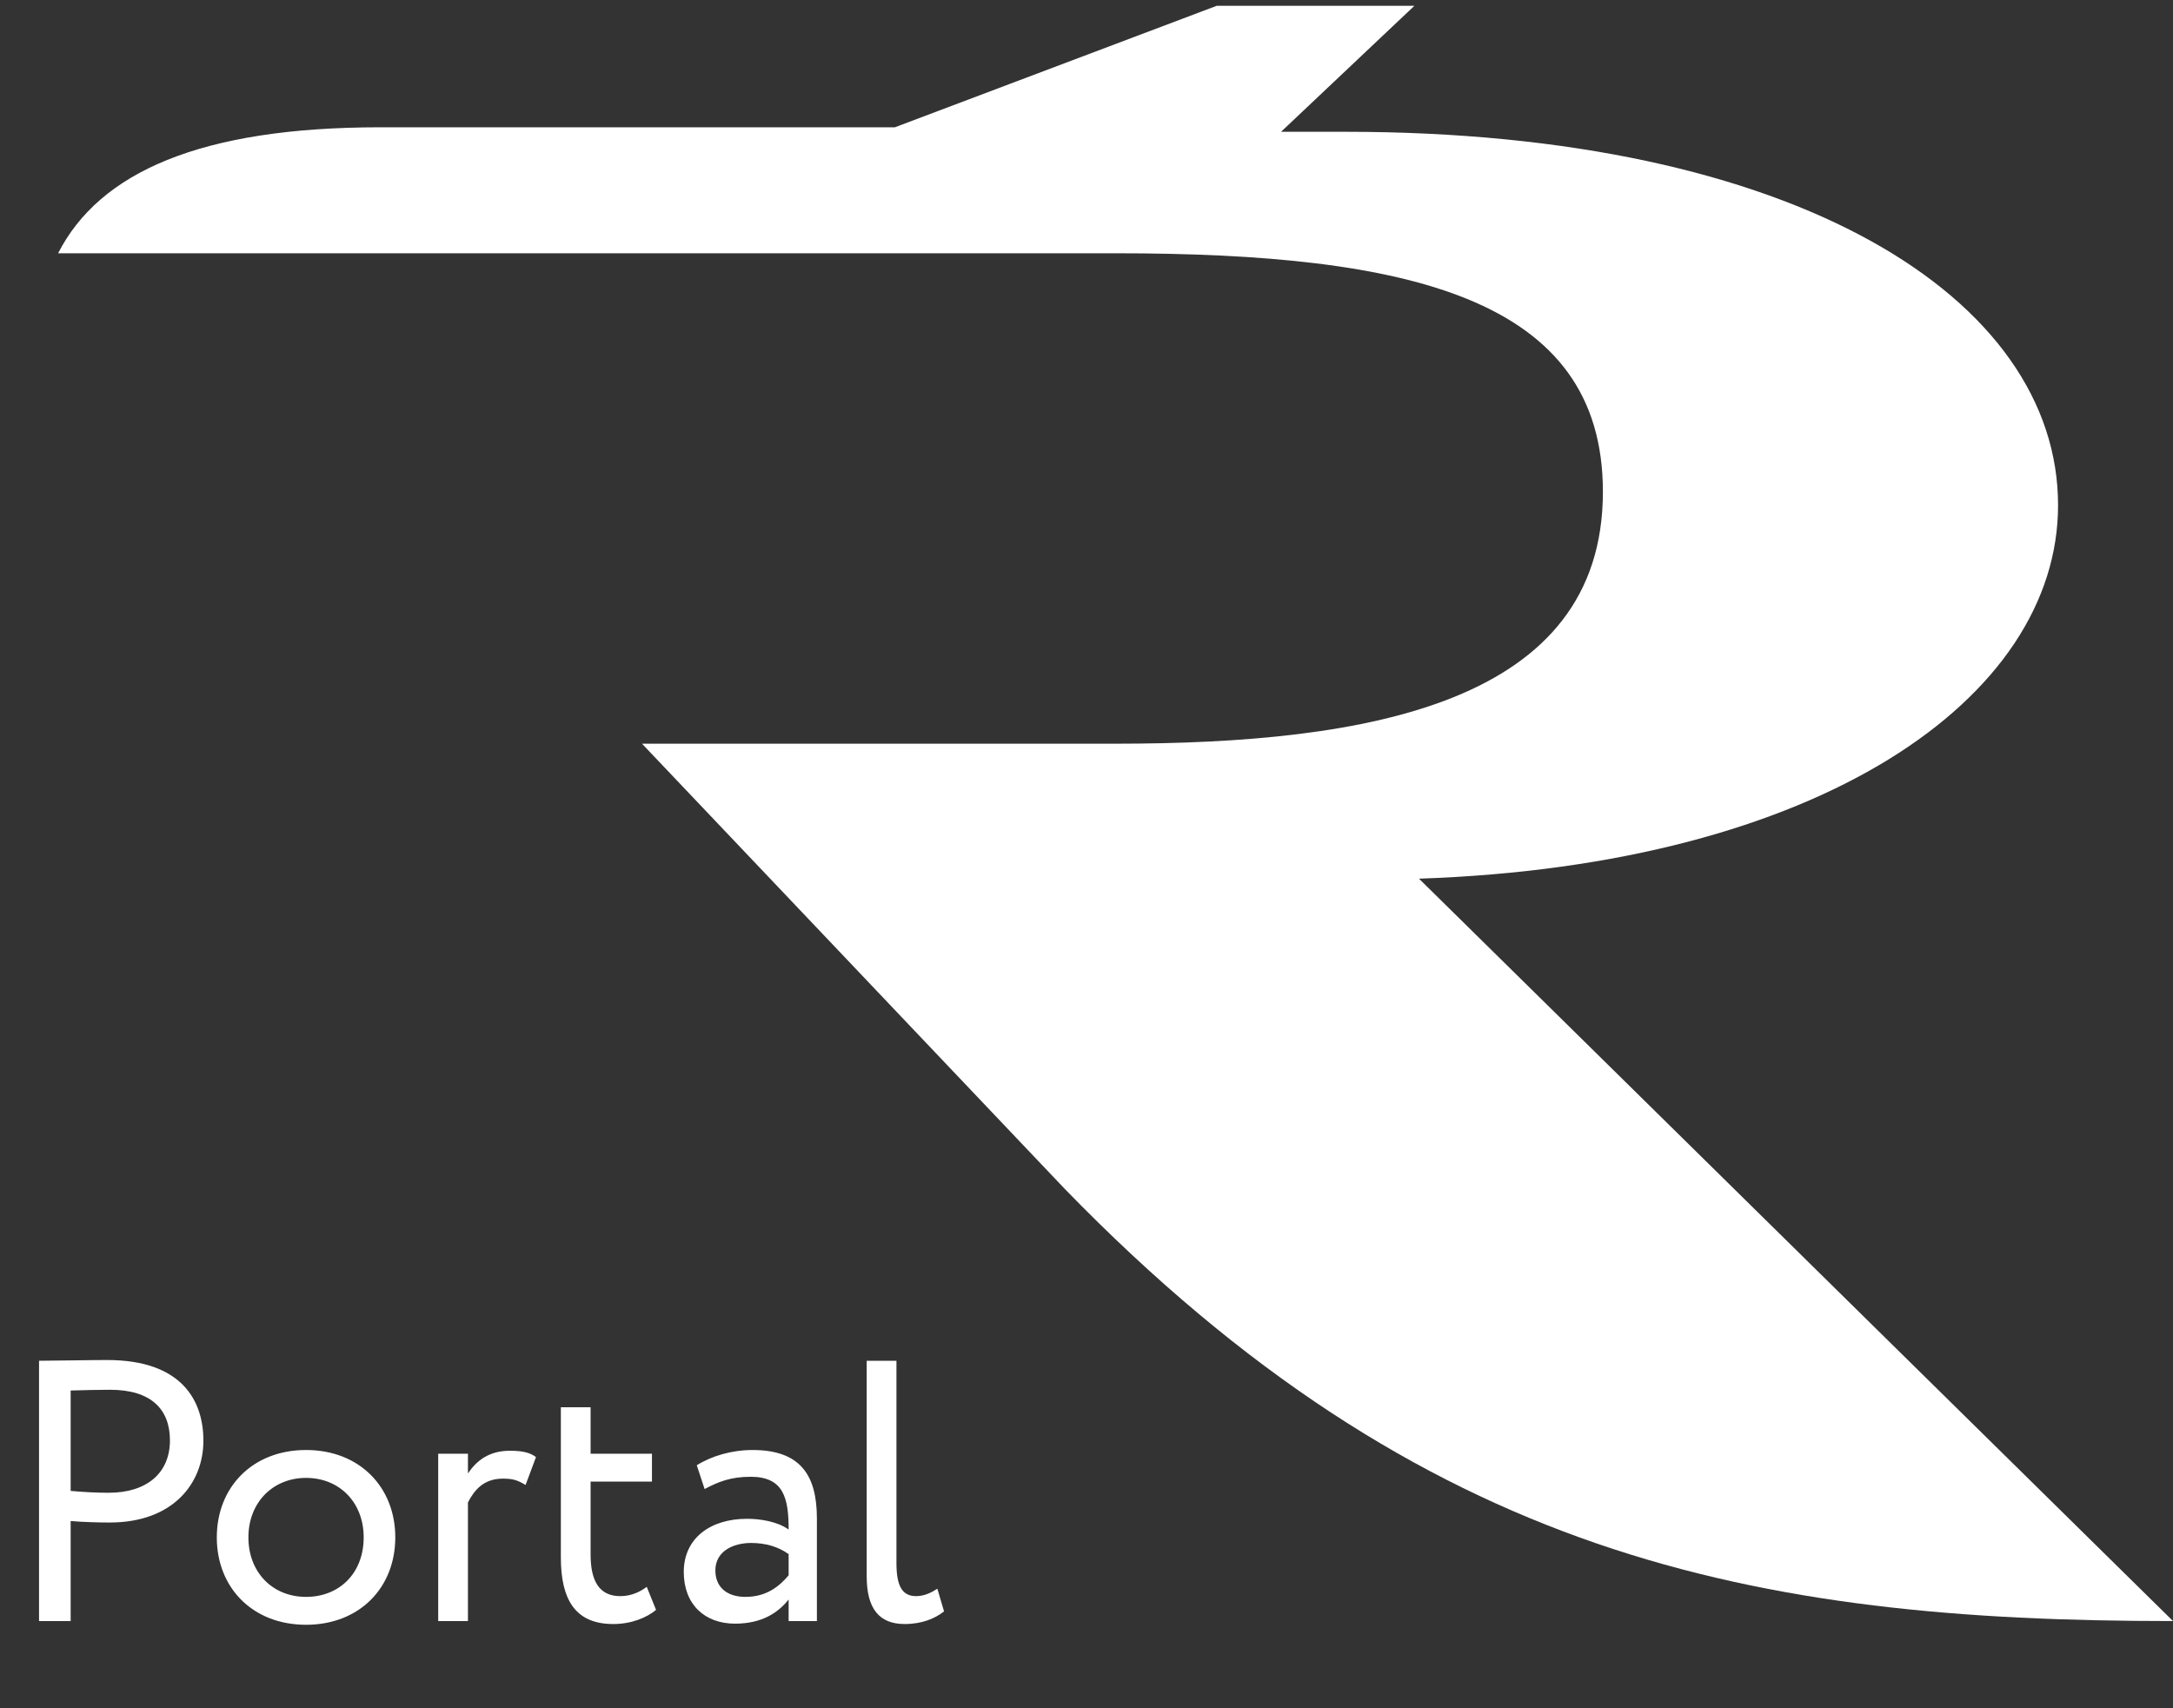 <svg width="187" height="147" viewBox="0 0 187 147" fill="none" xmlns="http://www.w3.org/2000/svg">
	<rect x="0" y="0" width="187" height="147" fill="#333333" stroke="none"/>
	<path d="M122.113 75.614C156.535 74.453 177.109 60.127 177.109 43.478C177.109 25.667 154.557 11.341 115.783 11.341H110.243L121.717 0.5H104.704L77.009 10.954H32.696C17.265 10.954 8.561 14.826 5 21.795H96C121.322 21.795 137.939 25.667 137.939 42.316C137.939 60.514 117.761 63.999 96 63.999H55.248L91.648 102.33C122.509 134.079 150.996 139.5 187 139.5L122.113 75.614Z" fill="white"/>
	<path d="M6.08 139.5V130.892C7.2 130.988 8.544 131.02 9.44 131.02C14.912 131.02 17.504 127.628 17.504 123.98C17.504 120.492 15.616 117.036 9.216 117.036C7.808 117.036 4.608 117.1 3.36 117.1V139.5H6.08ZM9.472 119.596C13.024 119.596 14.624 121.292 14.624 123.948C14.624 126.764 12.64 128.46 9.344 128.46C8.224 128.46 7.168 128.396 6.08 128.3V119.66C7.136 119.628 8.576 119.596 9.472 119.596ZM18.657 132.3C18.657 136.62 21.729 139.82 26.337 139.82C30.945 139.82 34.017 136.62 34.017 132.3C34.017 127.98 30.945 124.78 26.337 124.78C21.729 124.78 18.657 127.98 18.657 132.3ZM21.377 132.3C21.377 129.26 23.52 127.18 26.337 127.18C29.216 127.18 31.297 129.292 31.297 132.3C31.297 135.372 29.216 137.42 26.337 137.42C23.456 137.42 21.377 135.308 21.377 132.3ZM37.71 139.5H40.27V129.292C40.814 128.236 41.614 127.244 43.278 127.244C44.142 127.244 44.526 127.372 45.23 127.788L46.126 125.388C45.646 125.036 45.07 124.844 43.886 124.844C42.062 124.844 41.006 125.708 40.27 126.796V125.1H37.71V139.5ZM48.265 134.028C48.265 137.708 49.545 139.756 52.777 139.756C54.377 139.756 55.689 139.18 56.457 138.54L55.657 136.556C55.145 136.94 54.377 137.356 53.385 137.356C51.561 137.356 50.825 136.044 50.825 133.772V127.5H56.105V125.1H50.825V121.1H48.265V134.028ZM60.635 128.14C61.786 127.532 62.843 127.084 64.603 127.084C67.451 127.084 67.867 128.94 67.867 131.628C66.906 130.924 65.403 130.7 64.282 130.7C61.178 130.7 58.843 132.332 58.843 135.276C58.843 138.06 60.635 139.724 63.258 139.724C65.626 139.724 67.002 138.732 67.867 137.644V139.5H70.299V130.668C70.299 126.924 68.859 124.78 64.763 124.78C62.971 124.78 61.242 125.292 59.962 126.092L60.635 128.14ZM64.154 137.42C62.49 137.42 61.562 136.524 61.562 135.148C61.562 133.484 63.099 132.78 64.635 132.78C65.882 132.78 66.971 133.1 67.867 133.74V135.564C67.13 136.428 66.043 137.42 64.154 137.42ZM74.585 135.66C74.585 138.444 75.673 139.756 77.849 139.756C79.353 139.756 80.473 139.276 81.241 138.668L80.665 136.716C80.185 137.036 79.545 137.356 78.841 137.356C77.625 137.356 77.145 136.46 77.145 134.508V117.1H74.585V135.66Z" fill="white"/>
</svg>